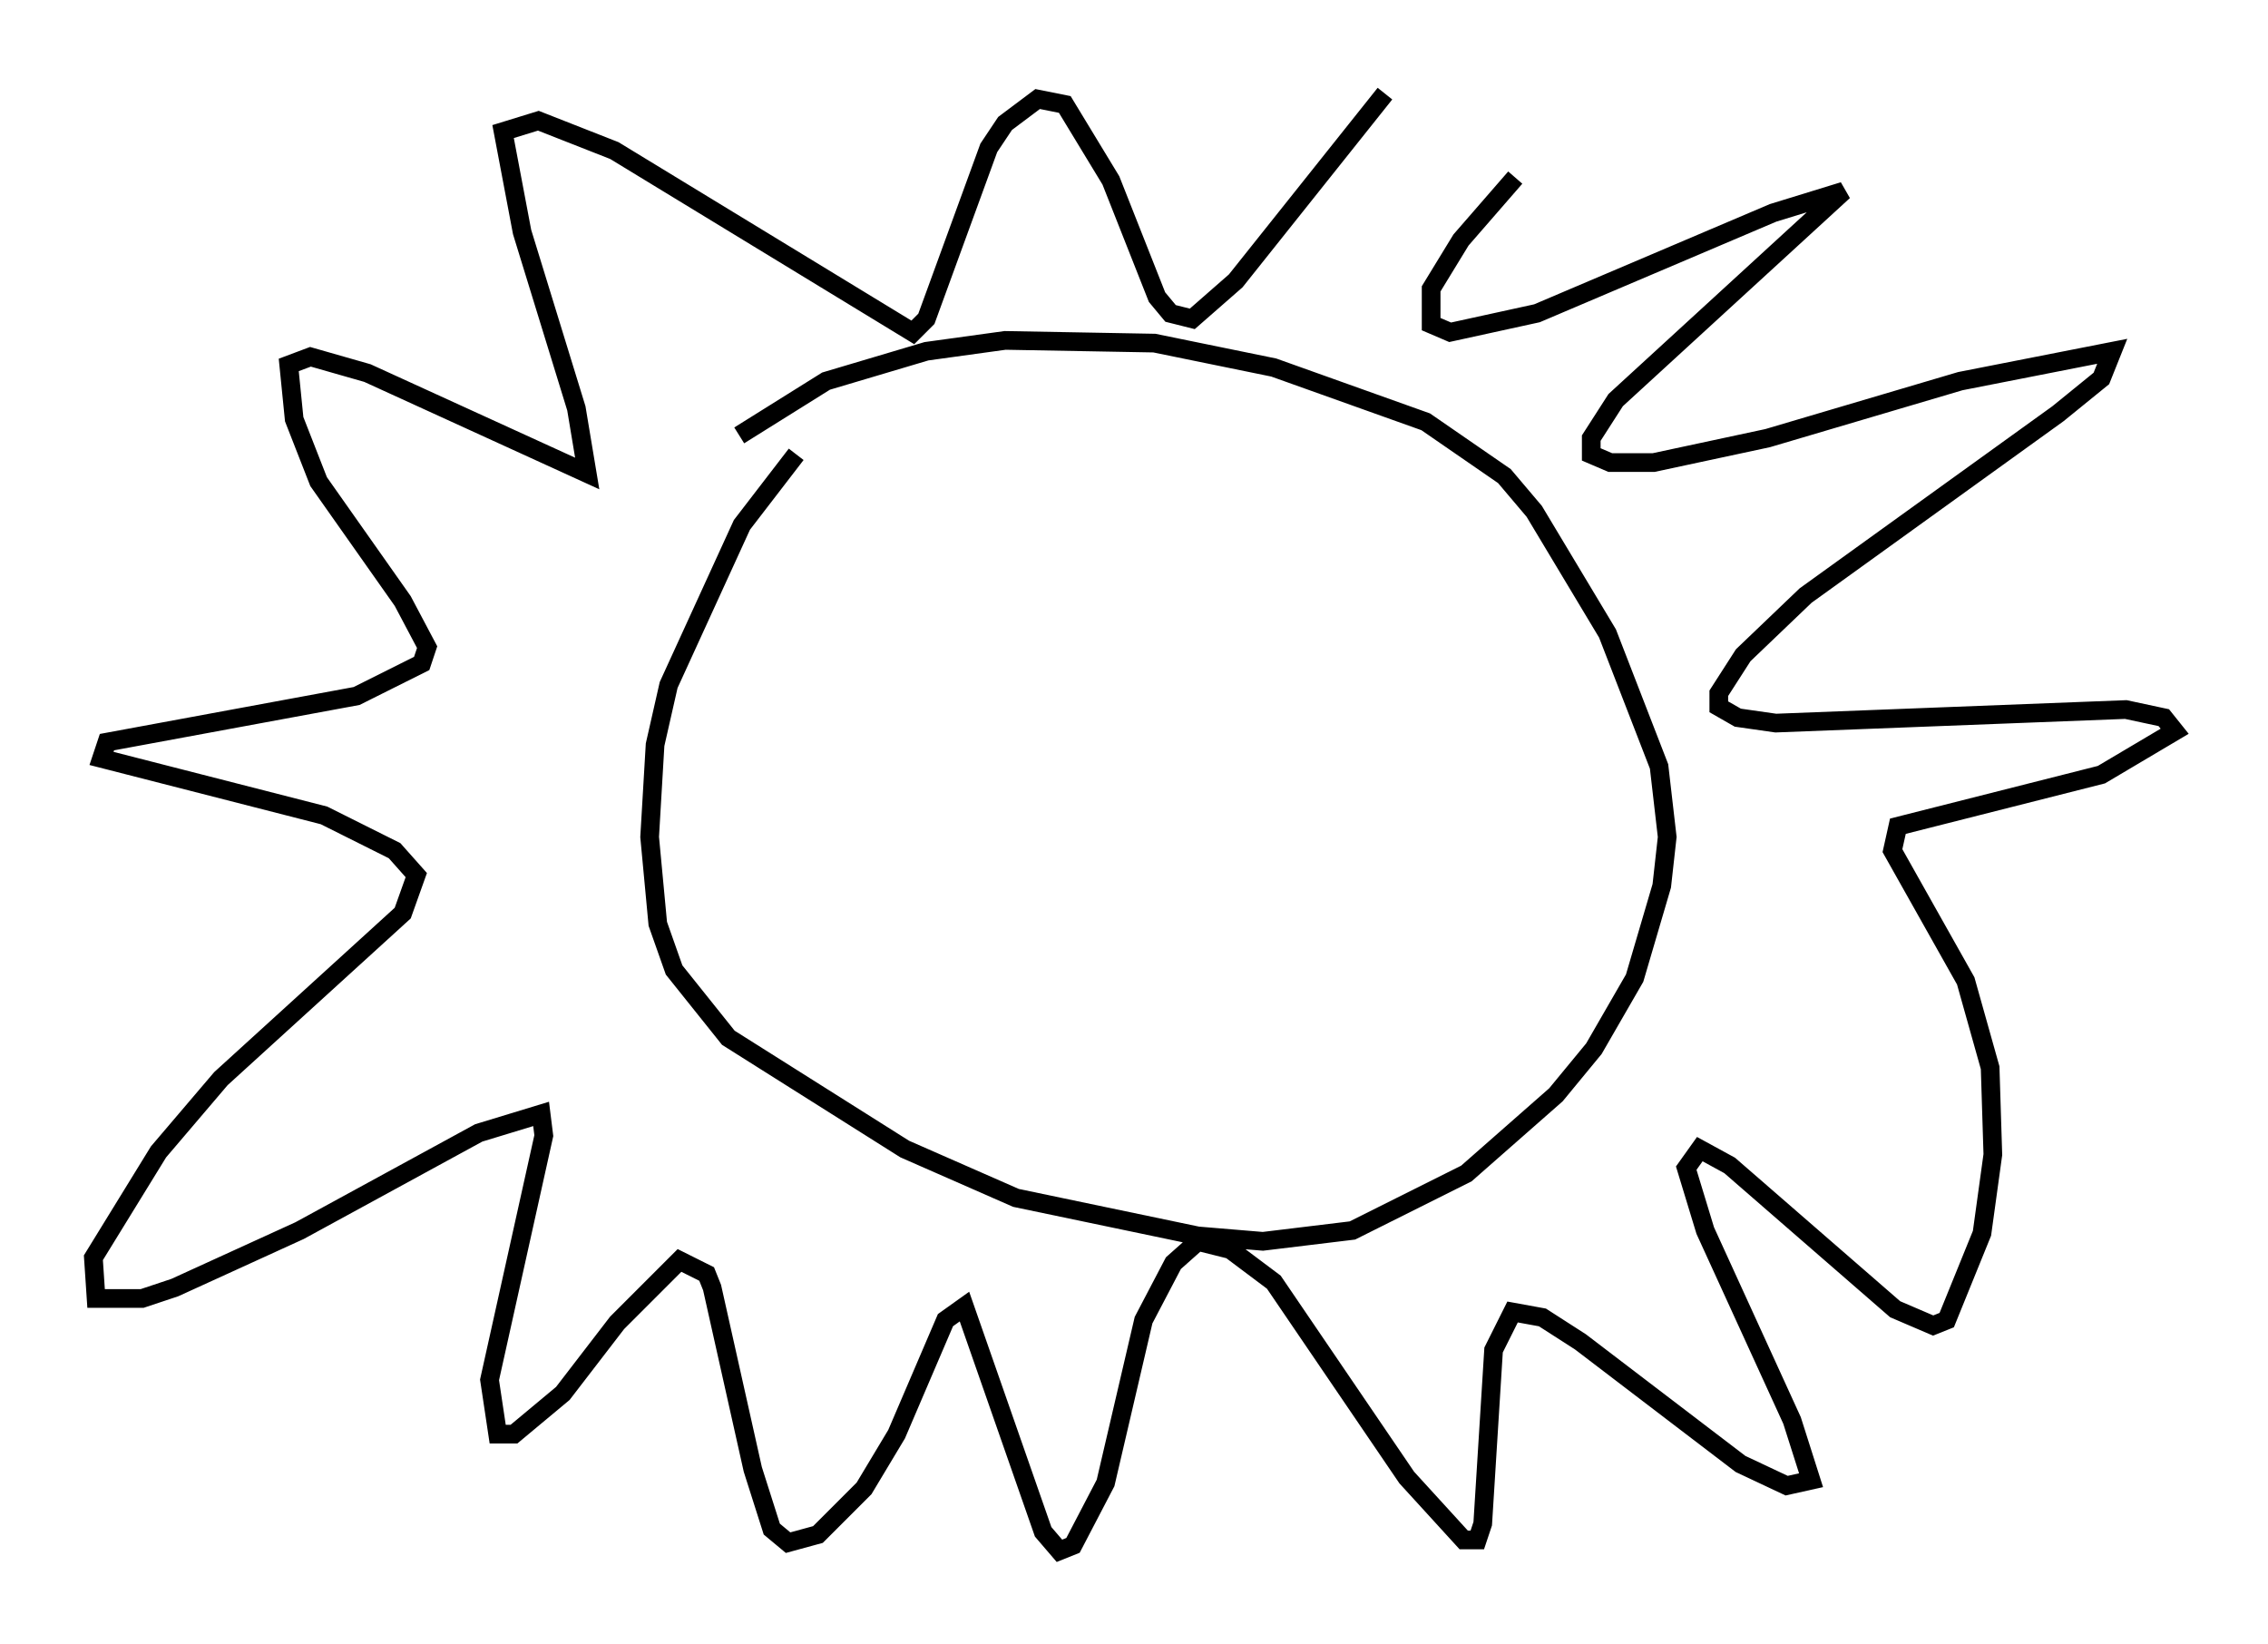 <?xml version="1.0" encoding="utf-8" ?>
<svg baseProfile="full" height="88" version="1.1" width="121.408" xmlns="http://www.w3.org/2000/svg" xmlns:ev="http://www.w3.org/2001/xml-events" xmlns:xlink="http://www.w3.org/1999/xlink"><defs /><rect fill="white" height="88" width="121.408" x="0" y="0" /><path d="M44.363, 23.011 m-1.743, 1.307 l-2.905, 3.777 -3.922, 8.57 l-0.726, 3.196 -0.291, 4.939 l0.436, 4.648 0.872, 2.469 l2.905, 3.631 9.441, 5.955 l5.955, 2.615 9.732, 2.034 l3.486, 0.291 4.793, -0.581 l6.101, -3.05 4.793, -4.212 l2.034, -2.469 2.179, -3.777 l1.453, -4.939 0.291, -2.615 l-0.436, -3.777 -2.76, -7.117 l-3.922, -6.536 -1.598, -1.888 l-4.212, -2.905 -8.134, -2.905 l-6.391, -1.307 -7.989, -0.145 l-4.212, 0.581 -5.374, 1.598 l-4.648, 2.905 m41.542, -13.799 l-2.905, 3.341 -1.598, 2.615 l0.0, 1.888 1.017, 0.436 l4.648, -1.017 12.637, -5.374 l3.777, -1.162 -12.201, 11.184 l-1.307, 2.034 0.0, 0.872 l1.017, 0.436 2.324, 0.0 l6.101, -1.307 10.313, -3.05 l8.134, -1.598 -0.581, 1.453 l-2.324, 1.888 -13.508, 9.732 l-3.341, 3.196 -1.307, 2.034 l0.0, 0.726 1.017, 0.581 l2.034, 0.291 18.737, -0.726 l2.034, 0.436 0.581, 0.726 l-3.922, 2.324 -10.894, 2.76 l-0.291, 1.307 3.922, 6.972 l1.307, 4.648 0.145, 4.648 l-0.581, 4.212 -1.888, 4.648 l-0.726, 0.291 -2.034, -0.872 l-8.86, -7.698 -1.598, -0.872 l-0.726, 1.017 1.017, 3.341 l4.648, 10.168 1.017, 3.196 l-1.307, 0.291 -2.469, -1.162 l-8.57, -6.536 -2.034, -1.307 l-1.598, -0.291 -1.017, 2.034 l-0.581, 9.296 -0.291, 0.872 l-0.726, 0.0 -3.05, -3.341 l-7.117, -10.458 -2.324, -1.743 l-1.743, -0.436 -1.307, 1.162 l-1.598, 3.05 -2.034, 8.715 l-1.743, 3.341 -0.726, 0.291 l-0.872, -1.017 -4.212, -12.056 l-1.017, 0.726 -2.615, 6.101 l-1.743, 2.905 -2.469, 2.469 l-1.598, 0.436 -0.872, -0.726 l-1.017, -3.196 -2.179, -9.732 l-0.291, -0.726 -1.453, -0.726 l-3.341, 3.341 -2.905, 3.777 l-2.615, 2.179 -0.872, 0.0 l-0.436, -2.905 2.905, -13.073 l-0.145, -1.162 -3.341, 1.017 l-9.587, 5.229 -6.682, 3.05 l-1.743, 0.581 -2.469, 0.0 l-0.145, -2.179 3.486, -5.665 l3.341, -3.922 9.732, -8.86 l0.726, -2.034 -1.162, -1.307 l-3.777, -1.888 -11.911, -3.05 l0.291, -0.872 13.363, -2.469 l3.486, -1.743 0.291, -0.872 l-1.307, -2.469 -4.503, -6.391 l-1.307, -3.341 -0.291, -2.905 l1.162, -0.436 3.05, 0.872 l11.765, 5.374 -0.581, -3.486 l-2.905, -9.441 -1.017, -5.374 l1.888, -0.581 4.067, 1.598 l15.978, 9.732 0.726, -0.726 l3.341, -9.151 0.872, -1.307 l1.743, -1.307 1.453, 0.291 l2.469, 4.067 2.469, 6.246 l0.726, 0.872 1.162, 0.291 l2.324, -2.034 7.989, -10.022 " fill="none" stroke="black" stroke-width="1" /></svg>